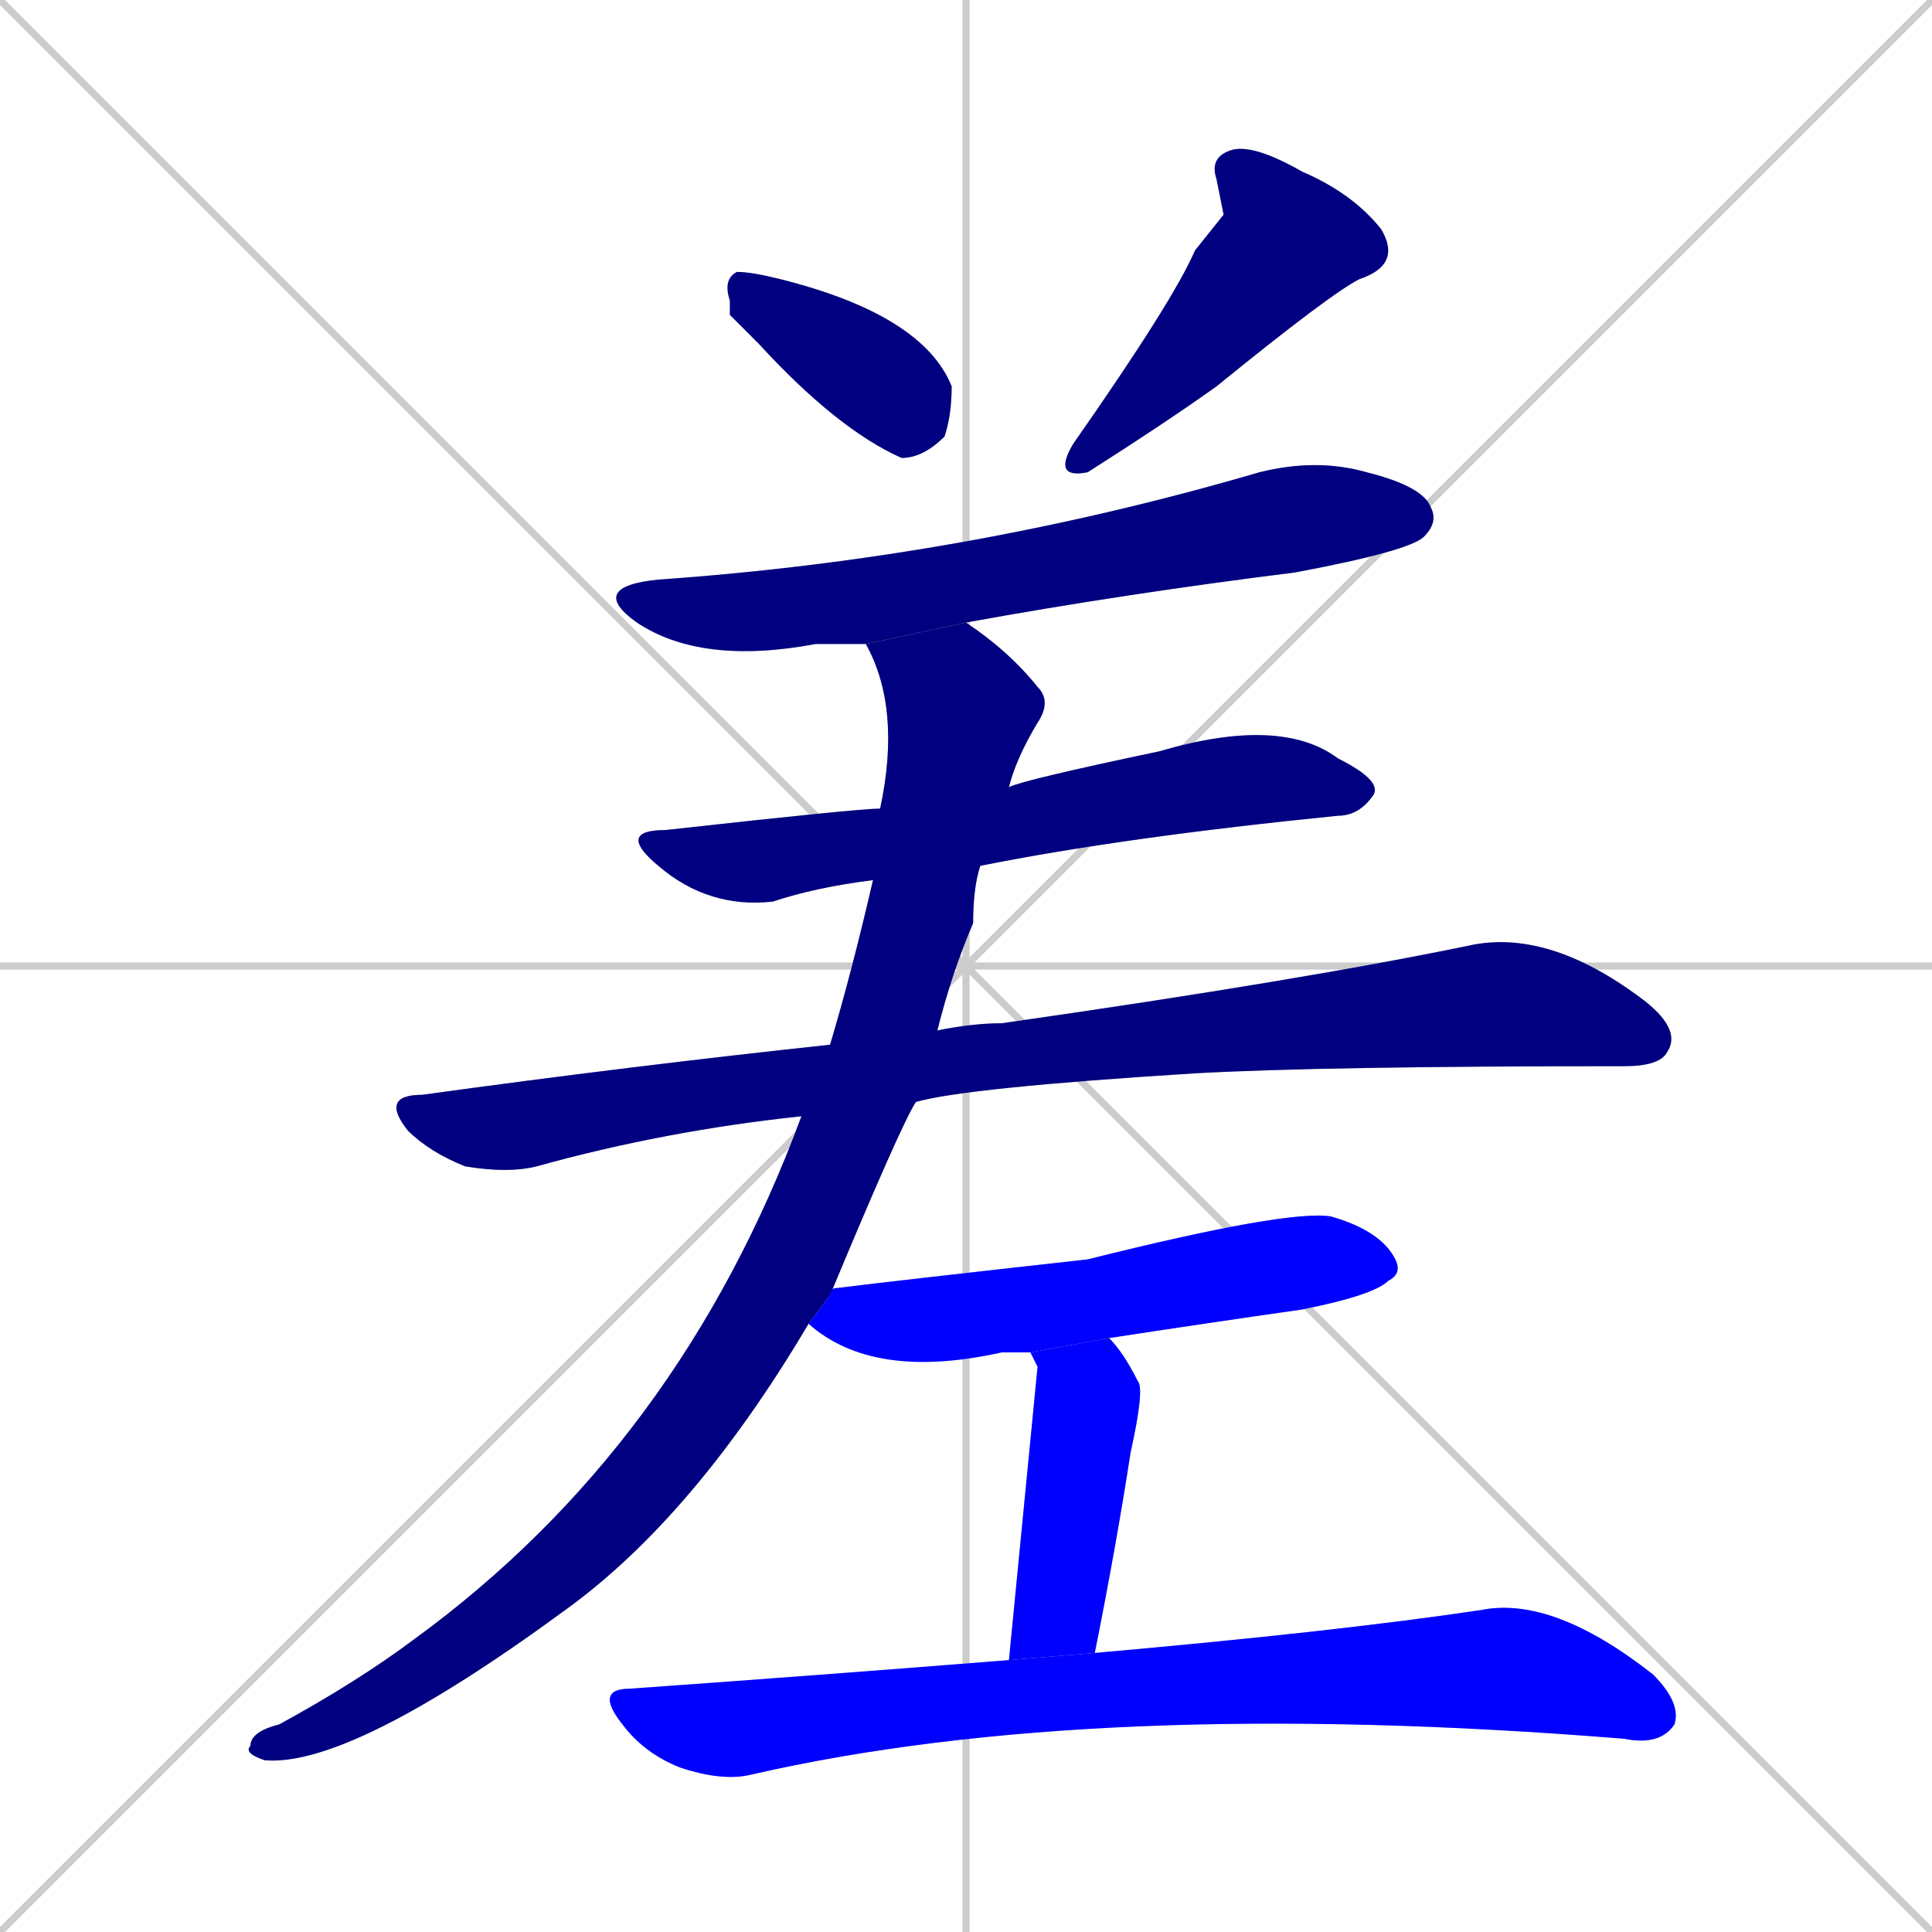 <svg xmlns="http://www.w3.org/2000/svg" xmlns:xlink="http://www.w3.org/1999/xlink" width="270" height="270"><defs><clipPath id="clip-mask-1"><rect x="101" y="38" width="32" height="26"><animate attributeName="x" from="69" to="101" dur="0.119" begin="0; animate9.end + 1" id="animate1" fill="freeze"/></rect></clipPath><clipPath id="clip-mask-2"><rect x="147" y="20" width="49" height="47"><set attributeName="y" to="-27" begin="0; animate9.end + 1" /><animate attributeName="y" from="-27" to="20" dur="0.174" begin="animate1.end + 0.5" id="animate2" fill="freeze"/></rect></clipPath><clipPath id="clip-mask-3"><rect x="82" y="64" width="119" height="29"><set attributeName="x" to="-37" begin="0; animate9.end + 1" /><animate attributeName="x" from="-37" to="82" dur="0.441" begin="animate2.end + 0.5" id="animate3" fill="freeze"/></rect></clipPath><clipPath id="clip-mask-4"><rect x="86" y="100" width="107" height="27"><set attributeName="x" to="-21" begin="0; animate9.end + 1" /><animate attributeName="x" from="-21" to="86" dur="0.396" begin="animate3.end + 0.5" id="animate4" fill="freeze"/></rect></clipPath><clipPath id="clip-mask-5"><rect x="53" y="130" width="182" height="34"><set attributeName="x" to="-129" begin="0; animate9.end + 1" /><animate attributeName="x" from="-129" to="53" dur="0.674" begin="animate4.end + 0.5" id="animate5" fill="freeze"/></rect></clipPath><clipPath id="clip-mask-6"><rect x="34" y="87" width="113" height="160"><set attributeName="y" to="-73" begin="0; animate9.end + 1" /><animate attributeName="y" from="-73" to="87" dur="0.593" begin="animate5.end + 0.5" id="animate6" fill="freeze"/></rect></clipPath><clipPath id="clip-mask-7"><rect x="113" y="169" width="83" height="24"><set attributeName="x" to="30" begin="0; animate9.end + 1" /><animate attributeName="x" from="30" to="113" dur="0.307" begin="animate6.end + 0.5" id="animate7" fill="freeze"/></rect></clipPath><clipPath id="clip-mask-8"><rect x="141" y="187" width="19" height="45"><set attributeName="y" to="142" begin="0; animate9.end + 1" /><animate attributeName="y" from="142" to="187" dur="0.167" begin="animate7.end + 0.5" id="animate8" fill="freeze"/></rect></clipPath><clipPath id="clip-mask-9"><rect x="83" y="223" width="152" height="26"><set attributeName="x" to="-69" begin="0; animate9.end + 1" /><animate attributeName="x" from="-69" to="83" dur="0.563" begin="animate8.end + 0.5" id="animate9" fill="freeze"/></rect></clipPath></defs><path d="M 0 0 L 270 270 M 270 0 L 0 270 M 135 0 L 135 270 M 0 135 L 270 135" stroke="#CCCCCC" /><path d="M 102 44 L 102 42 Q 101 39 103 38 Q 105 38 109 39 Q 129 44 133 54 Q 133 58 132 61 Q 129 64 126 64 Q 117 60 106 48" fill="#CCCCCC"/><path d="M 171 30 L 170 25 Q 169 22 172 21 Q 175 20 182 24 Q 189 27 193 32 Q 196 37 190 39 Q 186 41 170 54 Q 163 59 152 66 Q 147 67 150 62 Q 164 42 167 35" fill="#CCCCCC"/><path d="M 121 90 Q 117 90 114 90 Q 98 93 89 87 Q 82 82 92 81 Q 135 78 176 66 Q 184 64 191 66 Q 199 68 200 71 Q 201 73 199 75 Q 197 77 181 80 Q 157 83 135 87" fill="#CCCCCC"/><path d="M 122 123 Q 114 124 108 126 Q 99 127 92 121 Q 86 116 93 116 Q 120 113 123 113 L 141 110 Q 143 109 162 105 Q 179 100 187 106 Q 193 109 192 111 Q 190 114 187 114 Q 157 117 137 121" fill="#CCCCCC"/><path d="M 112 156 Q 93 158 75 163 Q 71 164 65 163 Q 60 161 57 158 Q 53 153 59 153 Q 88 149 116 146 L 131 144 Q 136 143 140 143 Q 182 137 206 132 Q 217 130 230 140 Q 235 144 233 147 Q 232 149 227 149 Q 185 149 167 150 Q 135 152 128 154" fill="#CCCCCC"/><path d="M 113 185 Q 97 212 79 225 Q 49 247 37 246 Q 34 245 35 244 Q 35 242 39 241 Q 50 235 58 229 Q 95 202 112 156 L 116 146 Q 119 136 122 123 L 123 113 Q 126 99 121 90 L 135 87 Q 141 91 145 96 Q 147 98 145 101 Q 142 106 141 110 L 137 121 Q 136 124 136 129 Q 133 136 131 144 L 128 154 Q 126 157 116 181" fill="#CCCCCC"/><path d="M 144 189 Q 141 189 140 189 Q 122 193 113 185 L 116 181 Q 116 180 117 180 Q 125 179 152 176 Q 180 169 186 170 Q 193 172 195 176 Q 196 178 194 179 Q 192 181 182 183 Q 168 185 155 187" fill="#CCCCCC"/><path d="M 145 191 L 144 189 L 155 187 Q 157 189 159 193 Q 160 194 158 203 Q 156 216 153 231 L 141 232" fill="#CCCCCC"/><path d="M 153 231 Q 153 231 153 231 Q 187 228 207 225 Q 217 223 231 234 Q 235 238 234 241 Q 232 244 227 243 Q 153 237 105 248 Q 101 249 95 247 Q 90 245 87 241 Q 83 236 88 236 Q 116 234 141 232" fill="#CCCCCC"/><path d="M 102 44 L 102 42 Q 101 39 103 38 Q 105 38 109 39 Q 129 44 133 54 Q 133 58 132 61 Q 129 64 126 64 Q 117 60 106 48" fill="#000080" clip-path="url(#clip-mask-1)" /><path d="M 171 30 L 170 25 Q 169 22 172 21 Q 175 20 182 24 Q 189 27 193 32 Q 196 37 190 39 Q 186 41 170 54 Q 163 59 152 66 Q 147 67 150 62 Q 164 42 167 35" fill="#000080" clip-path="url(#clip-mask-2)" /><path d="M 121 90 Q 117 90 114 90 Q 98 93 89 87 Q 82 82 92 81 Q 135 78 176 66 Q 184 64 191 66 Q 199 68 200 71 Q 201 73 199 75 Q 197 77 181 80 Q 157 83 135 87" fill="#000080" clip-path="url(#clip-mask-3)" /><path d="M 122 123 Q 114 124 108 126 Q 99 127 92 121 Q 86 116 93 116 Q 120 113 123 113 L 141 110 Q 143 109 162 105 Q 179 100 187 106 Q 193 109 192 111 Q 190 114 187 114 Q 157 117 137 121" fill="#000080" clip-path="url(#clip-mask-4)" /><path d="M 112 156 Q 93 158 75 163 Q 71 164 65 163 Q 60 161 57 158 Q 53 153 59 153 Q 88 149 116 146 L 131 144 Q 136 143 140 143 Q 182 137 206 132 Q 217 130 230 140 Q 235 144 233 147 Q 232 149 227 149 Q 185 149 167 150 Q 135 152 128 154" fill="#000080" clip-path="url(#clip-mask-5)" /><path d="M 113 185 Q 97 212 79 225 Q 49 247 37 246 Q 34 245 35 244 Q 35 242 39 241 Q 50 235 58 229 Q 95 202 112 156 L 116 146 Q 119 136 122 123 L 123 113 Q 126 99 121 90 L 135 87 Q 141 91 145 96 Q 147 98 145 101 Q 142 106 141 110 L 137 121 Q 136 124 136 129 Q 133 136 131 144 L 128 154 Q 126 157 116 181" fill="#000080" clip-path="url(#clip-mask-6)" /><path d="M 144 189 Q 141 189 140 189 Q 122 193 113 185 L 116 181 Q 116 180 117 180 Q 125 179 152 176 Q 180 169 186 170 Q 193 172 195 176 Q 196 178 194 179 Q 192 181 182 183 Q 168 185 155 187" fill="#0000ff" clip-path="url(#clip-mask-7)" /><path d="M 145 191 L 144 189 L 155 187 Q 157 189 159 193 Q 160 194 158 203 Q 156 216 153 231 L 141 232" fill="#0000ff" clip-path="url(#clip-mask-8)" /><path d="M 153 231 Q 153 231 153 231 Q 187 228 207 225 Q 217 223 231 234 Q 235 238 234 241 Q 232 244 227 243 Q 153 237 105 248 Q 101 249 95 247 Q 90 245 87 241 Q 83 236 88 236 Q 116 234 141 232" fill="#0000ff" clip-path="url(#clip-mask-9)" /></svg>